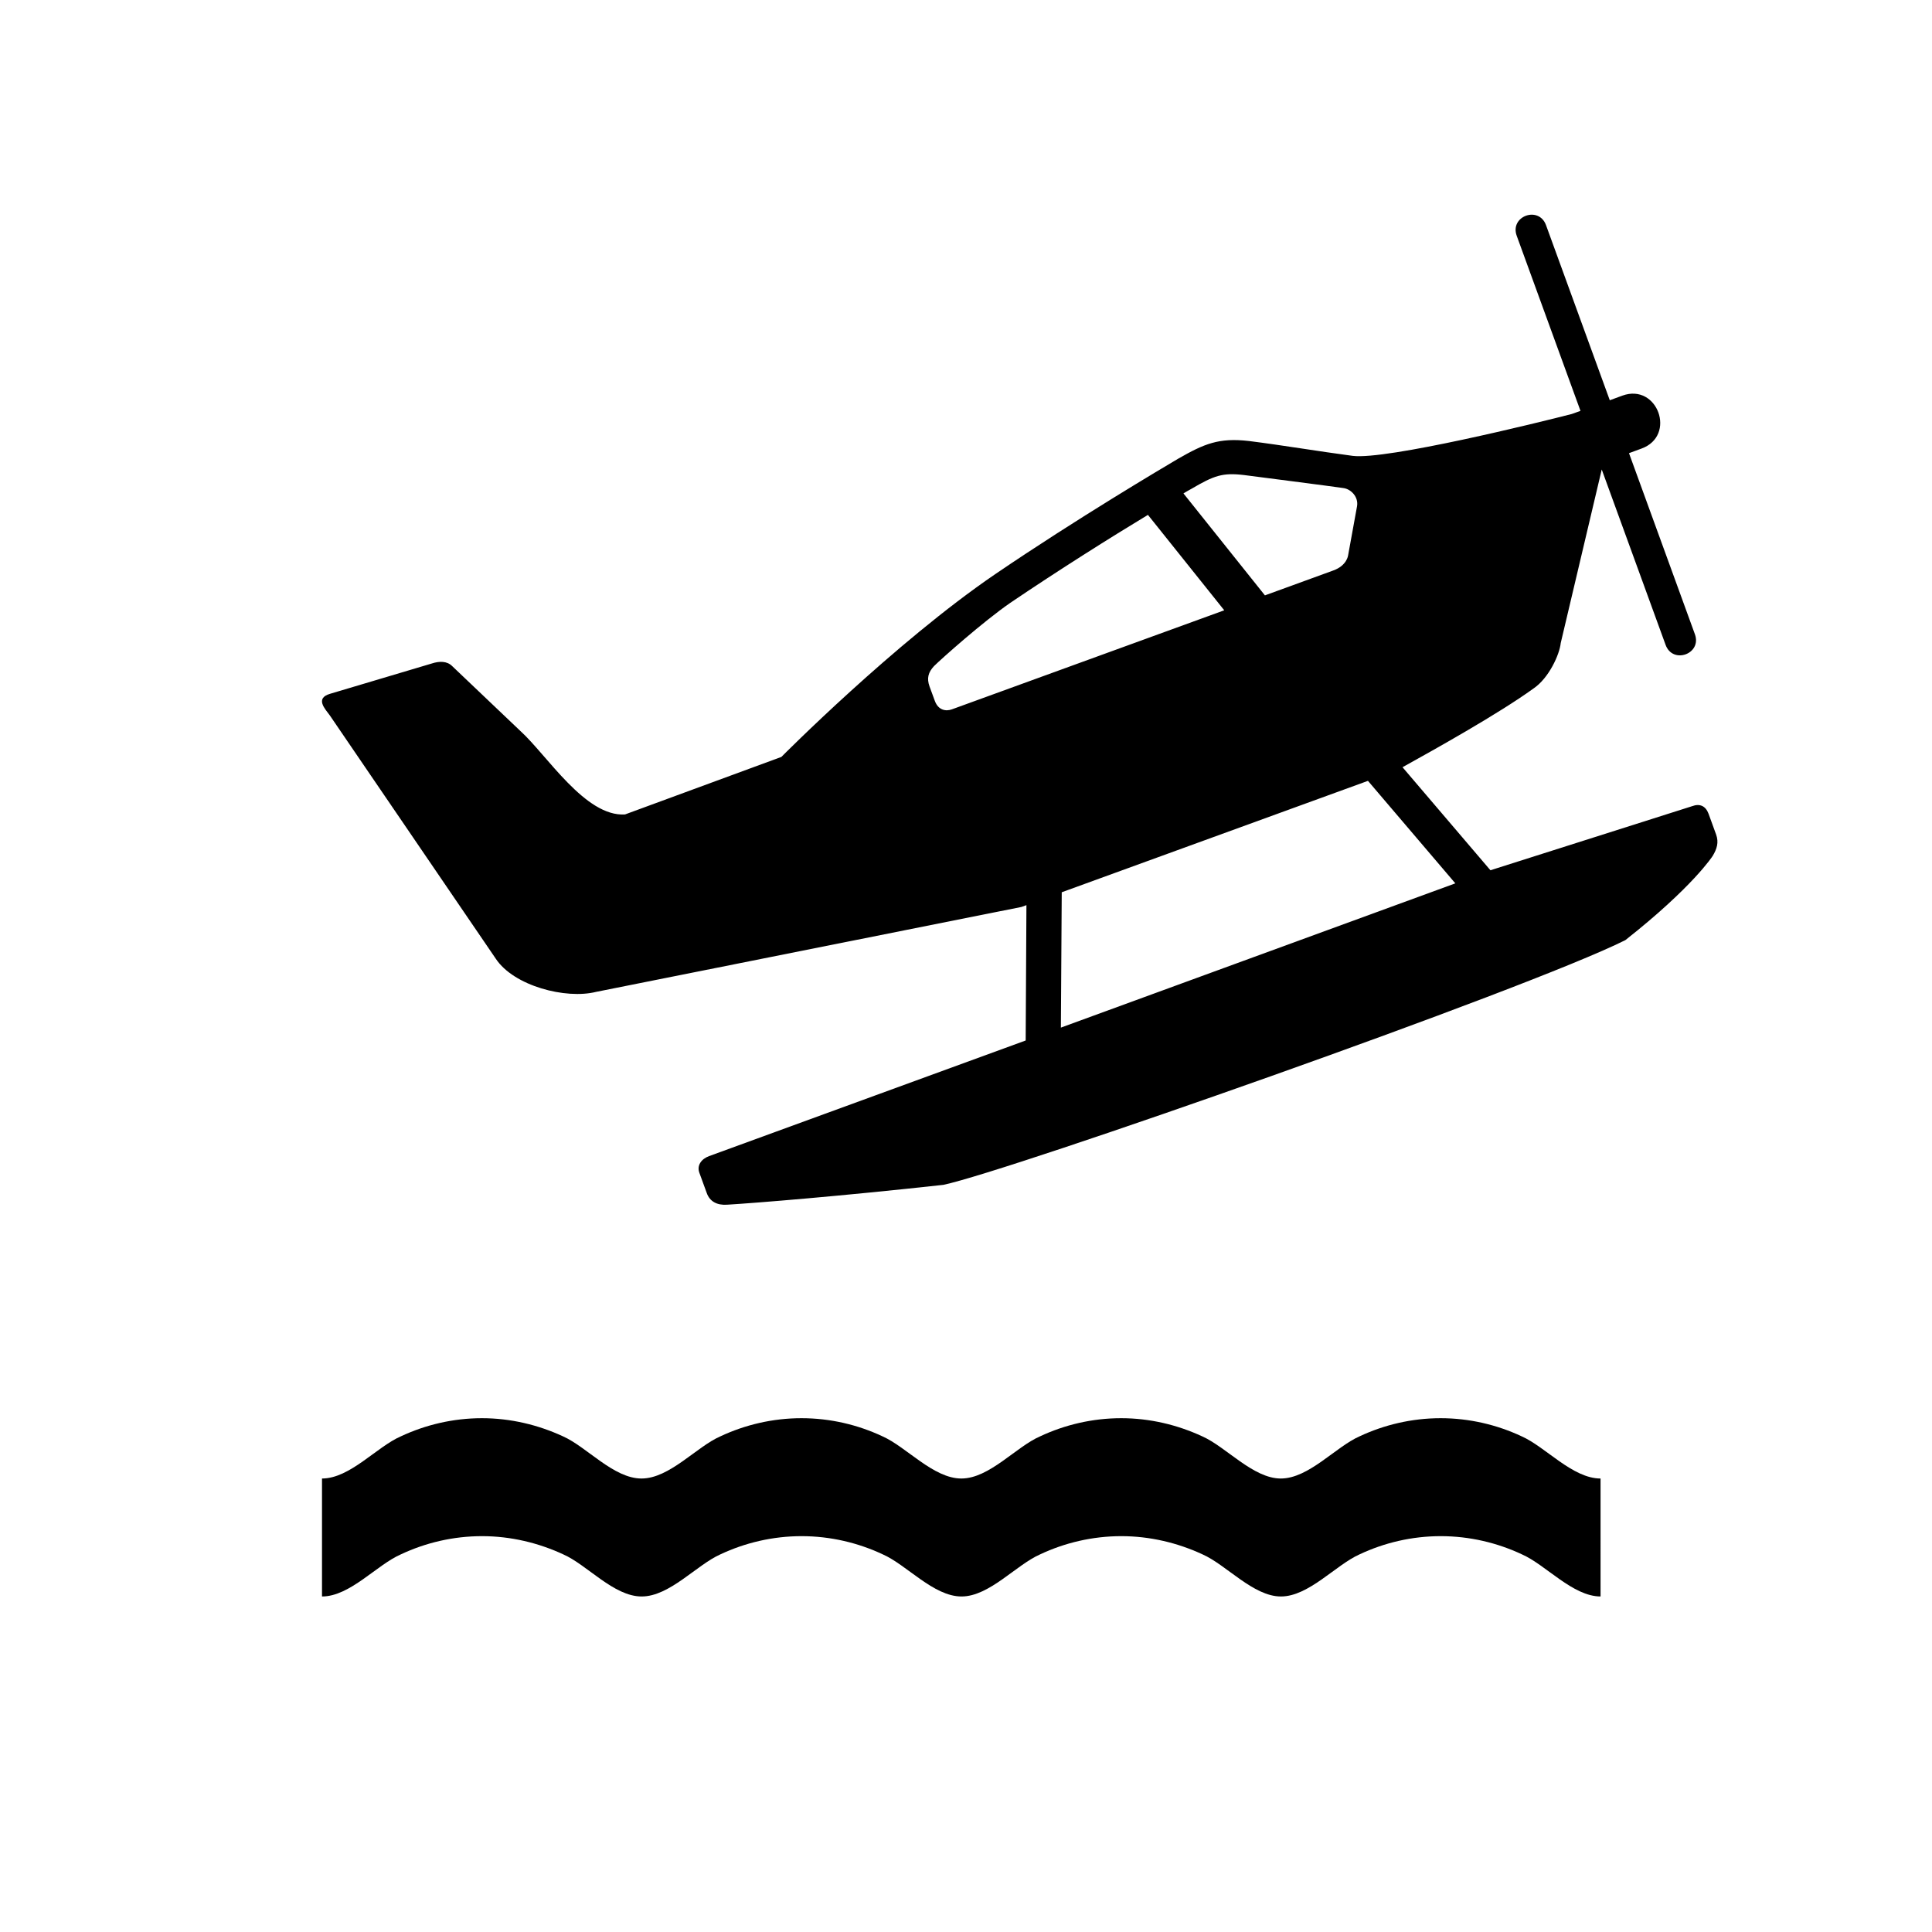 <?xml version="1.0" encoding="utf-8"?>
<!-- Generator: Adobe Illustrator 18.1.1, SVG Export Plug-In . SVG Version: 6.00 Build 0)  -->
<svg version="1.1" id="Layer_1" xmlns="http://www.w3.org/2000/svg" xmlns:xlink="http://www.w3.org/1999/xlink" x="0px" y="0px"
	 viewBox="0 0 18 18" enable-background="new 0 0 18 18" xml:space="preserve">
<path d="M14.913,14.874c-0.261,0-0.512-0.296-0.735-0.393c-0.228-0.107-0.486-0.169-0.755-0.169c-0.27,0-0.527,0.062-0.755,0.169
	c-0.222,0.098-0.474,0.393-0.734,0.393c-0.258,0-0.51-0.296-0.732-0.393c-0.231-0.107-0.489-0.169-0.755-0.169
	c-0.269,0-0.527,0.062-0.755,0.169c-0.225,0.098-0.474,0.393-0.734,0.393c-0.261,0-0.512-0.296-0.735-0.393
	c-0.228-0.107-0.486-0.169-0.755-0.169c-0.269,0-0.527,0.062-0.755,0.169c-0.222,0.098-0.474,0.393-0.735,0.393
	s-0.509-0.296-0.732-0.393c-0.231-0.107-0.489-0.169-0.755-0.169c-0.27,0-0.527,0.062-0.755,0.169
	C3.51,14.579,3.261,14.874,3,14.874v-1.099c0.261,0,0.51-0.296,0.735-0.393c0.228-0.107,0.486-0.169,0.755-0.169
	c0.266,0,0.524,0.062,0.755,0.169c0.222,0.098,0.471,0.393,0.732,0.393s0.512-0.296,0.735-0.393
	c0.228-0.107,0.486-0.169,0.755-0.169c0.27,0,0.527,0.062,0.755,0.169c0.222,0.098,0.474,0.393,0.735,0.393
	c0.261,0,0.509-0.296,0.734-0.393c0.228-0.107,0.486-0.169,0.755-0.169c0.267,0,0.524,0.062,0.755,0.169
	c0.222,0.098,0.474,0.393,0.732,0.393c0.261,0,0.512-0.296,0.734-0.393c0.228-0.107,0.486-0.169,0.755-0.169
	c0.269,0,0.527,0.062,0.755,0.169c0.222,0.098,0.474,0.393,0.735,0.393V14.874z"/>
<path d="M15.765,7.511l-1.879,0.597l-0.819-0.96c0.312-0.173,0.899-0.501,1.221-0.734c0.142-0.096,0.242-0.315,0.253-0.423
	l0.382-1.617l0.595,1.634c0.067,0.184,0.34,0.084,0.273-0.099l-0.614-1.687l0.117-0.043c0.328-0.12,0.149-0.612-0.179-0.493
	l-0.117,0.043l-0.594-1.631c-0.067-0.184-0.34-0.084-0.273,0.099l0.594,1.631l-0.081,0.029l0,0c-0.302,0.078-1.728,0.43-2.042,0.39
	c-0.318-0.042-0.654-0.099-0.964-0.138c-0.283-0.033-0.419,0.026-0.662,0.165c-0.137,0.081-0.942,0.557-1.702,1.074
	C8.336,5.987,7.28,7.052,7.28,7.052L5.823,7.588C5.454,7.612,5.096,7.036,4.851,6.813L4.214,6.207
	C4.164,6.156,4.09,6.16,4.025,6.181l-0.95,0.283c-0.142,0.042-0.047,0.14-0.003,0.2l1.547,2.268c0.168,0.254,0.652,0.38,0.935,0.309
	L9.516,8.45l0.047-0.017L9.556,9.694l-2.949,1.077c-0.072,0.026-0.117,0.087-0.091,0.156c0,0,0.04,0.109,0.069,0.189
	c0.028,0.078,0.095,0.114,0.188,0.108c0.268-0.016,1.071-0.081,2.016-0.185c0.61-0.128,5.44-1.822,6.354-2.28
	c0.632-0.498,0.814-0.785,0.814-0.785c0.039-0.065,0.058-0.125,0.032-0.198l-0.071-0.195C15.891,7.509,15.837,7.484,15.765,7.511z
	 M9.884,9.574l0.008-1.261l2.853-1.038l0.814,0.955L9.884,9.574z M10.695,4.797l0.711,0.889C10.368,6.063,8.96,6.576,8.868,6.609
	C8.812,6.629,8.742,6.617,8.71,6.531c-0.031-0.086-0.031-0.086-0.05-0.136C8.633,6.319,8.648,6.264,8.702,6.206
	C8.767,6.141,9.16,5.791,9.412,5.617C9.867,5.309,10.352,5.004,10.695,4.797z M12.643,4.718C12.63,4.786,12.56,5.174,12.56,5.174
	s-0.01,0.095-0.138,0.141c-0.117,0.043-0.348,0.127-0.637,0.232l-0.759-0.95c0.026-0.016,0.054-0.032,0.073-0.042
	c0.213-0.125,0.291-0.153,0.492-0.129c0,0,0.863,0.111,0.924,0.121C12.587,4.556,12.659,4.63,12.643,4.718z"/>
</svg>
